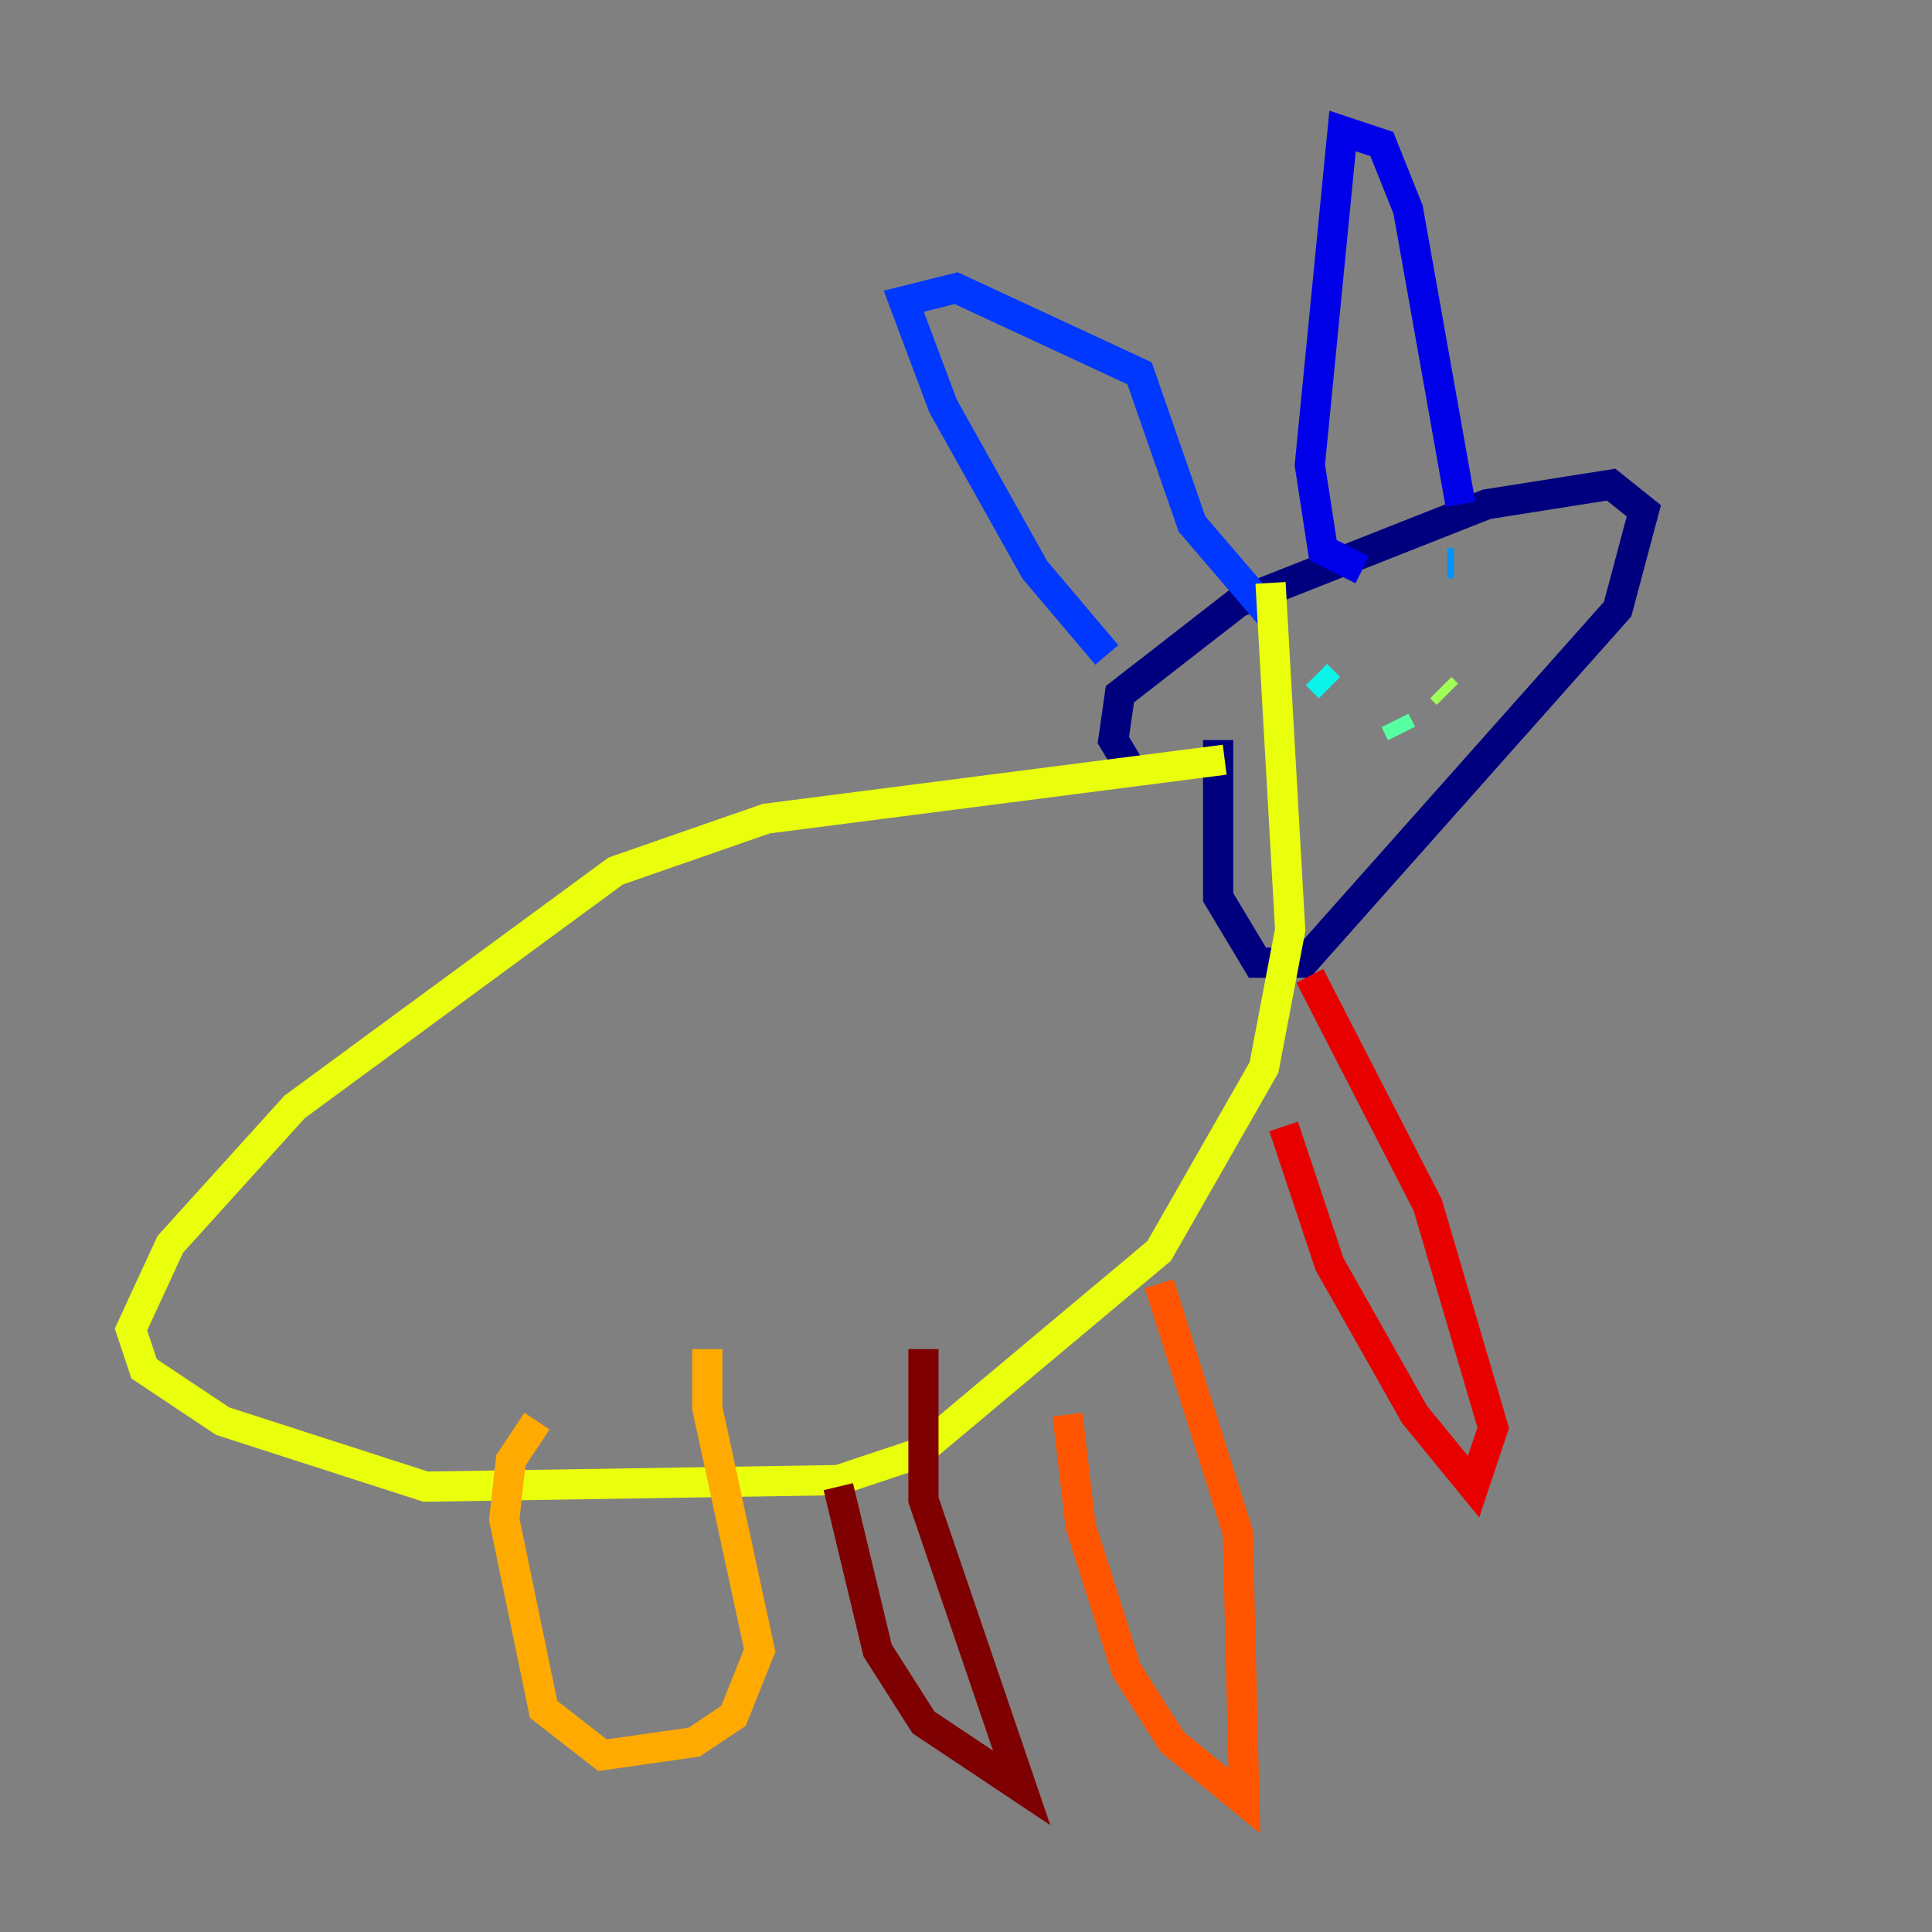 <?xml version="1.0" encoding="utf-8" ?>
<svg baseProfile="tiny" height="128" version="1.2" viewBox="0,0,128,128" width="128" xmlns="http://www.w3.org/2000/svg" xmlns:ev="http://www.w3.org/2001/xml-events" xmlns:xlink="http://www.w3.org/1999/xlink"><rect x="0" y="0" width="128" height="128" fill="#808080" stroke="none"/><defs /><polyline fill="none" points="75.064,51.2 73.763,49.031 74.197,45.993 82.007,39.919 98.495,33.41 106.739,32.108 108.909,33.844 107.173,40.352 86.346,63.783 83.308,63.783 80.705,59.444 80.705,49.031" stroke="#00007f" stroke-width="2" /><polyline fill="none" points="90.251,37.749 87.647,36.447 86.78,30.807 88.949,8.678 91.552,9.546 93.288,13.885 96.759,33.41" stroke="#0000e8" stroke-width="2" /><polyline fill="none" points="73.329,43.39 68.556,37.749 62.481,26.902 59.878,19.959 63.349,19.091 75.498,24.732 78.969,34.712 84.176,40.786" stroke="#0038ff" stroke-width="2" /><polyline fill="none" points="96.325,37.315 95.891,37.315" stroke="#0094ff" stroke-width="2" /><polyline fill="none" points="88.081,45.559 87.214,44.691" stroke="#0cf4ea" stroke-width="2" /><polyline fill="none" points="92.854,48.597 92.42,47.729" stroke="#56ffa0" stroke-width="2" /><polyline fill="none" points="95.891,45.993 95.458,45.559" stroke="#a0ff56" stroke-width="2" /><polyline fill="none" points="81.139,50.332 50.766,54.237 40.786,57.709 19.525,73.329 11.281,82.441 8.678,88.081 9.546,90.685 14.752,94.156 28.203,98.495 55.539,98.061 60.746,96.325 76.8,82.875 83.742,70.725 85.478,61.614 84.176,38.617" stroke="#eaff0c" stroke-width="2" /><polyline fill="none" points="35.58,94.156 33.844,96.759 33.41,100.664 36.014,113.248 39.919,116.285 45.993,115.417 48.597,113.681 50.332,109.342 46.861,93.288 46.861,89.383" stroke="#ffaa00" stroke-width="2" /><polyline fill="none" points="70.725,93.722 71.593,101.098 74.63,110.644 77.668,115.417 82.441,119.322 82.007,101.532 76.8,85.044" stroke="#ff5500" stroke-width="2" /><polyline fill="none" points="85.044,74.63 88.081,83.742 93.722,93.722 97.627,98.495 98.929,94.59 94.59,79.837 86.78,64.651" stroke="#e80000" stroke-width="2" /><polyline fill="none" points="55.539,98.495 58.142,109.342 61.18,114.115 67.688,118.454 61.18,99.363 61.18,89.383" stroke="#7f0000" stroke-width="2" /></svg>